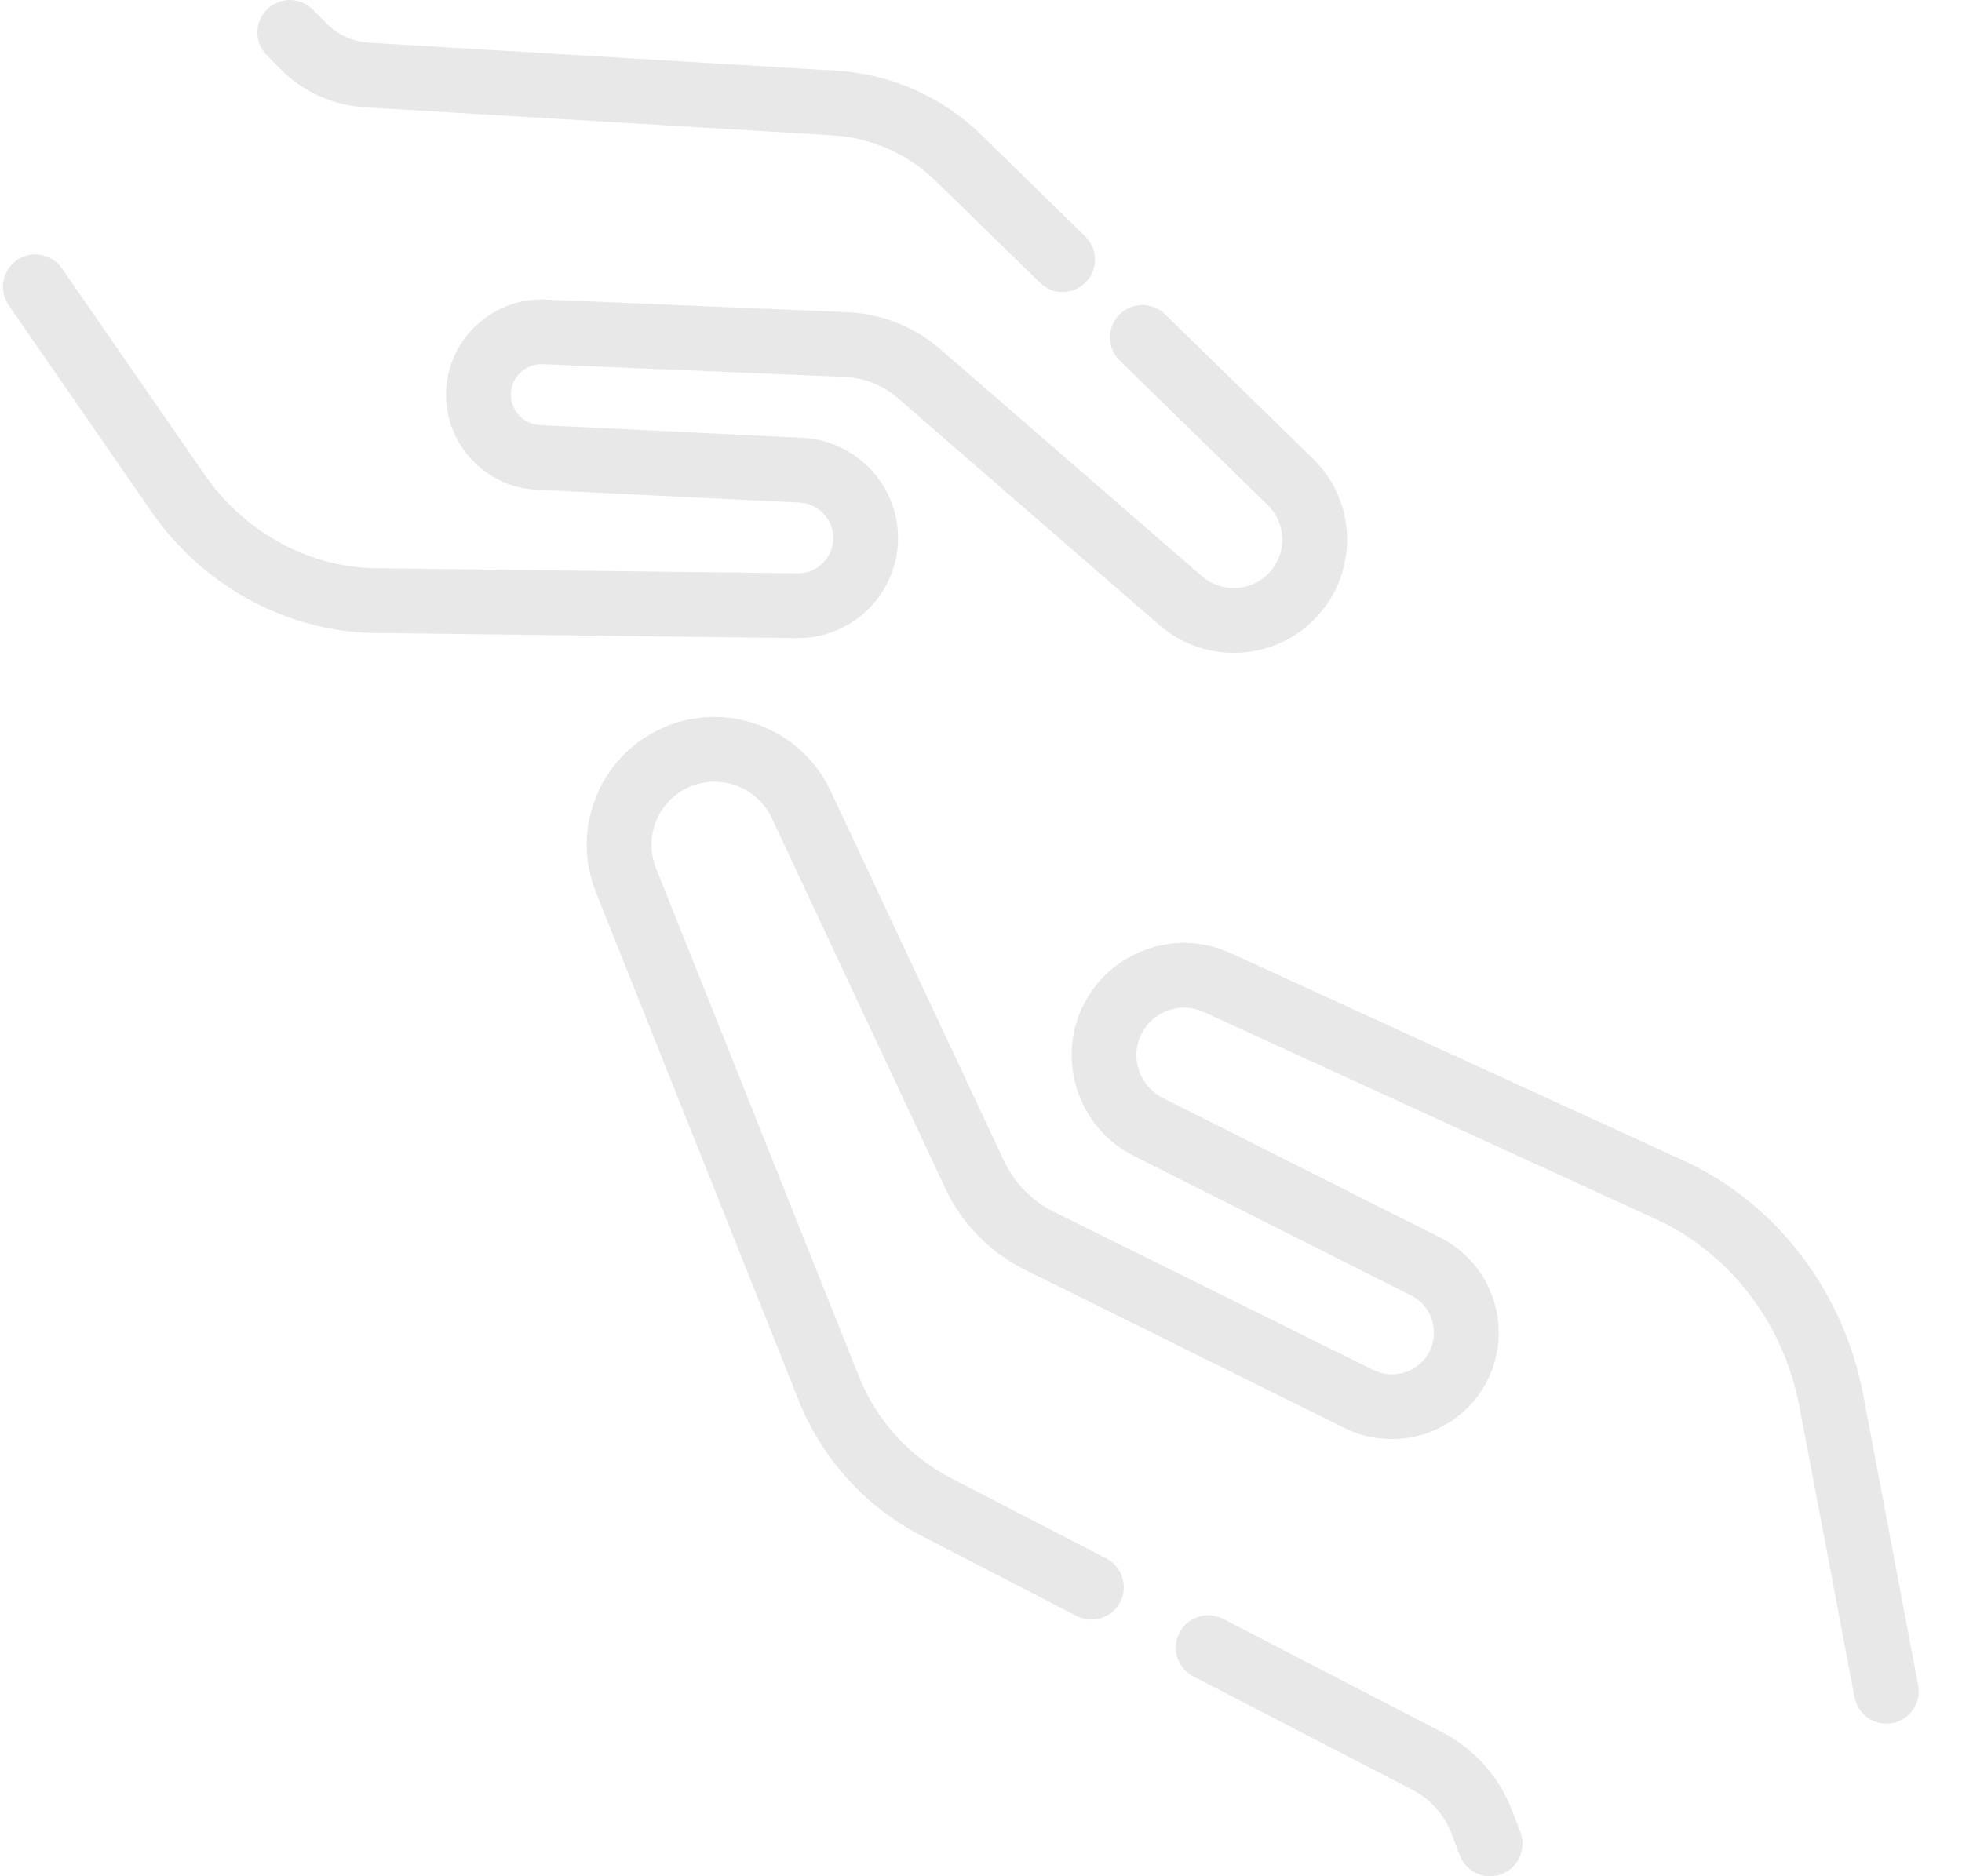 <svg width="23" height="22" viewBox="0 0 23 22" fill="none" xmlns="http://www.w3.org/2000/svg">
<path d="M22.486 19.76L21.841 16.351C21.62 15.183 20.874 14.177 19.846 13.661C19.794 13.636 19.752 13.615 19.717 13.6L14.429 11.177C14.104 11.027 13.741 11.015 13.406 11.145C13.066 11.275 12.793 11.543 12.658 11.88C12.402 12.511 12.678 13.245 13.287 13.551L16.54 15.189C16.649 15.243 16.733 15.336 16.777 15.45C16.831 15.591 16.818 15.747 16.741 15.877C16.611 16.095 16.33 16.178 16.102 16.065L12.353 14.209C12.098 14.082 11.89 13.871 11.77 13.613L9.735 9.27C9.402 8.56 8.57 8.225 7.839 8.506L7.828 8.51C7.454 8.658 7.16 8.942 7.001 9.311C6.842 9.68 6.836 10.088 6.985 10.461L9.363 16.421C9.636 17.105 10.146 17.668 10.8 18.007L12.62 18.948C12.806 19.045 13.035 18.972 13.132 18.786C13.228 18.6 13.155 18.37 12.969 18.274L11.149 17.332C10.658 17.078 10.274 16.654 10.069 16.14L7.69 10.179C7.617 9.995 7.62 9.794 7.698 9.612C7.777 9.43 7.922 9.29 8.104 9.218L8.112 9.215C8.472 9.076 8.883 9.242 9.047 9.592L11.082 13.935C11.275 14.348 11.607 14.687 12.016 14.889L15.765 16.746C16.347 17.033 17.062 16.822 17.393 16.265C17.59 15.934 17.624 15.537 17.485 15.177C17.374 14.887 17.159 14.65 16.881 14.51L13.628 12.873C13.371 12.743 13.254 12.432 13.362 12.164C13.42 12.02 13.533 11.91 13.679 11.853C13.82 11.799 13.974 11.803 14.112 11.867L19.405 14.292C19.438 14.307 19.471 14.323 19.505 14.34C20.323 14.751 20.917 15.555 21.094 16.492L21.74 19.901C21.775 20.084 21.934 20.21 22.113 20.21C22.136 20.21 22.16 20.208 22.184 20.204C22.39 20.165 22.526 19.966 22.486 19.76Z" fill="#E8E8E8"/>
<path d="M17.823 21.485L17.728 21.236C17.577 20.836 17.285 20.507 16.905 20.311L14.338 18.982C14.152 18.886 13.922 18.959 13.826 19.145C13.73 19.331 13.802 19.56 13.989 19.657L16.556 20.986C16.769 21.096 16.933 21.28 17.018 21.505L17.112 21.755C17.17 21.906 17.314 22 17.468 22C17.512 22 17.558 21.992 17.602 21.975C17.798 21.901 17.897 21.681 17.823 21.485Z" fill="#E8E8E8"/>
<path d="M15.391 5.378L13.657 3.685C13.507 3.538 13.266 3.541 13.12 3.691C12.973 3.841 12.976 4.082 13.126 4.228L14.861 5.922C14.97 6.028 15.03 6.17 15.032 6.322C15.033 6.475 14.975 6.619 14.87 6.725L14.865 6.73C14.655 6.94 14.315 6.952 14.091 6.757L11.021 4.093C10.72 3.831 10.334 3.678 9.934 3.661L6.393 3.512C5.814 3.489 5.306 3.919 5.237 4.495C5.196 4.837 5.313 5.173 5.556 5.417C5.753 5.613 6.014 5.729 6.291 5.743L9.374 5.893C9.588 5.903 9.761 6.079 9.768 6.294C9.772 6.41 9.729 6.518 9.647 6.601C9.567 6.681 9.463 6.723 9.348 6.722L4.415 6.663C4.385 6.663 4.355 6.662 4.324 6.66C3.567 6.625 2.847 6.215 2.398 5.565L0.726 3.147C0.607 2.974 0.371 2.931 0.198 3.05C0.026 3.17 -0.018 3.406 0.102 3.579L1.773 5.997C2.356 6.84 3.296 7.372 4.288 7.419C4.33 7.421 4.374 7.423 4.411 7.422L9.339 7.482C9.657 7.486 9.958 7.364 10.184 7.138C10.413 6.908 10.539 6.591 10.527 6.269C10.507 5.662 10.017 5.164 9.411 5.134L6.328 4.984C6.24 4.98 6.156 4.943 6.094 4.88C6.016 4.802 5.978 4.694 5.991 4.585C6.013 4.401 6.175 4.263 6.361 4.271L9.903 4.42C10.131 4.43 10.351 4.517 10.523 4.667L13.593 7.331C13.842 7.547 14.153 7.655 14.463 7.655C14.804 7.655 15.145 7.525 15.402 7.268L15.409 7.26C15.659 7.007 15.795 6.671 15.791 6.315C15.788 5.959 15.646 5.626 15.391 5.378Z" fill="#E8E8E8"/>
<path d="M12.722 2.772L11.501 1.579C11.045 1.134 10.443 0.867 9.806 0.829L4.324 0.5C4.136 0.489 3.959 0.408 3.826 0.273L3.667 0.113C3.519 -0.036 3.279 -0.038 3.13 0.11C2.981 0.257 2.979 0.498 3.127 0.647L3.285 0.807C3.55 1.076 3.903 1.236 4.279 1.258L9.76 1.587C10.215 1.614 10.644 1.804 10.97 2.123L12.192 3.316C12.266 3.388 12.361 3.424 12.457 3.424C12.556 3.424 12.654 3.386 12.729 3.309C12.875 3.159 12.873 2.919 12.722 2.772Z" fill="#E8E8E8"/>
</svg>
